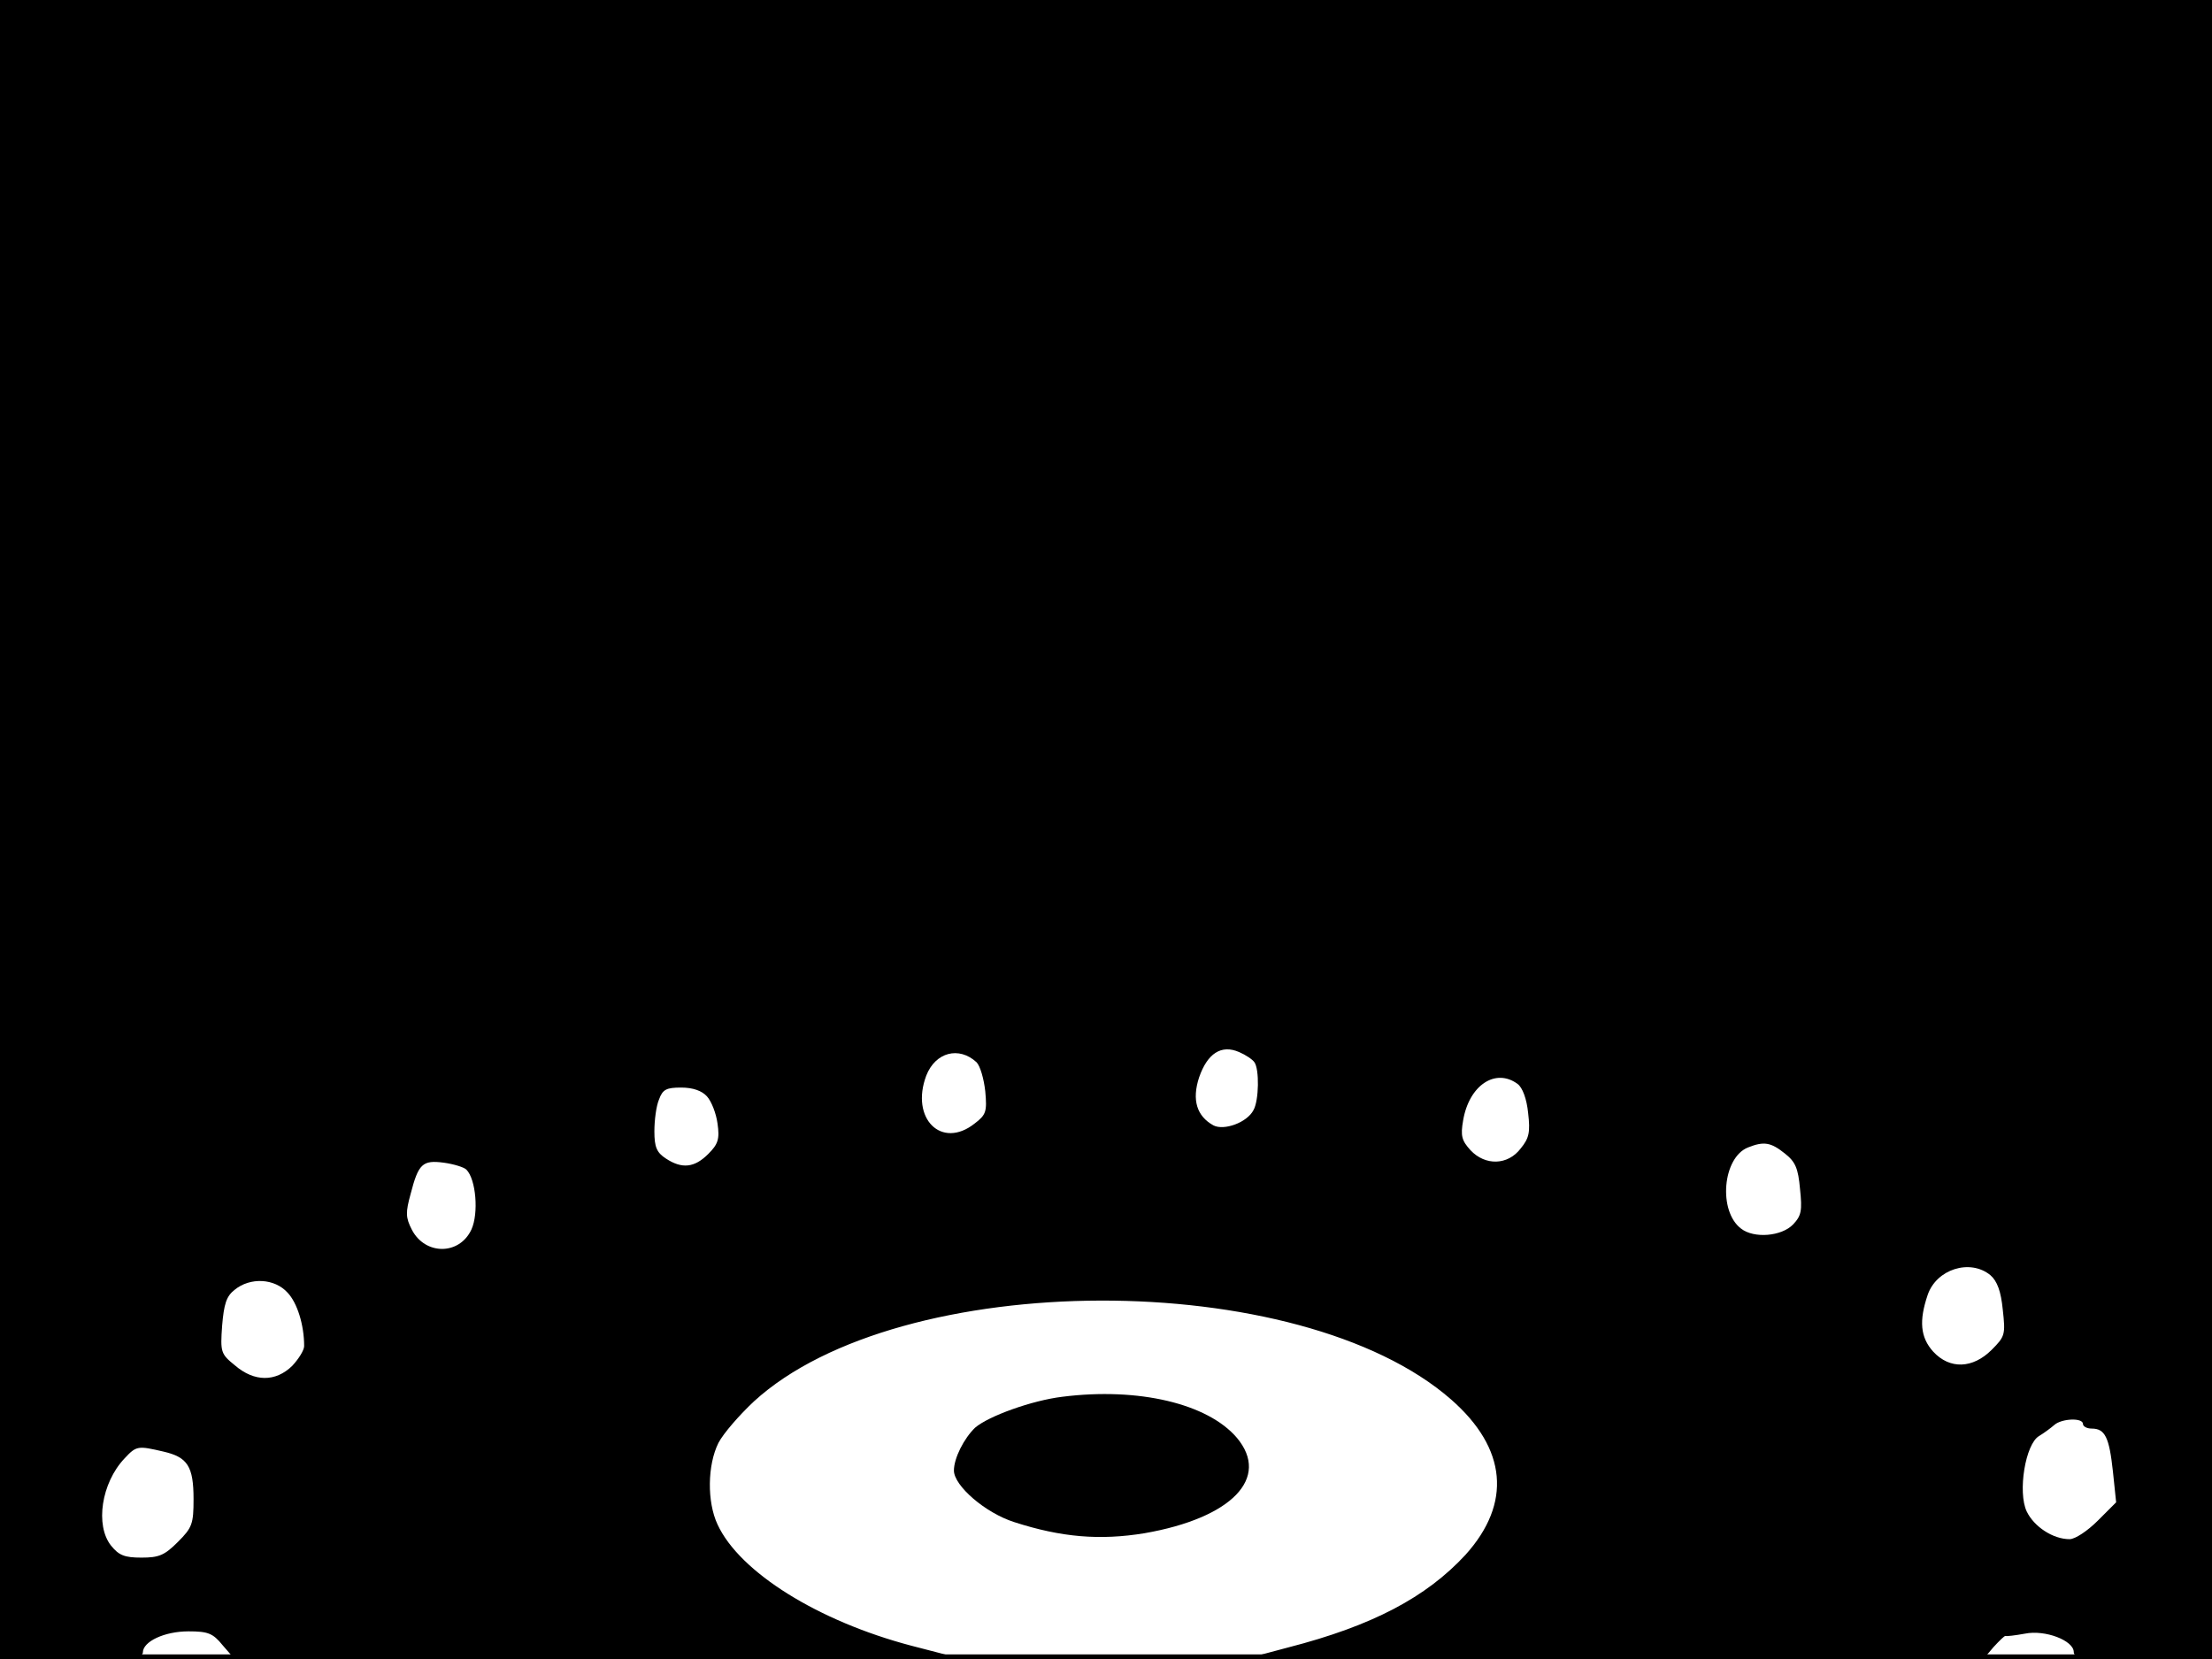 <?xml version="1.0" standalone="no"?>
<!DOCTYPE svg PUBLIC "-//W3C//DTD SVG 20010904//EN"
 "http://www.w3.org/TR/2001/REC-SVG-20010904/DTD/svg10.dtd">
<svg version="1.0" xmlns="http://www.w3.org/2000/svg"
 width="480pt" height="360pt" viewBox="0 0 480 360"
 preserveAspectRatio="xMidYMid meet">
<rect width="1" height="360" fill="#000000"/>
<rect x="479" width="1" height="360" fill="#000000"/>
<rect width="480" height="1" fill="#000000"/>
<rect y="359" width="480" height="1" fill="#000000"/>
<g transform="translate(0,360) scale(0.1,-0.1)"
fill="#000000" stroke="none">
<path d="M0 1800 l0 -1800 155 0 c125 0 155 3 155 14 0 24 47 46 99 46 42 0
53 -4 74 -30 l26 -30 788 0 788 1 -108 28 c-201 53 -372 159 -420 263 -23 49
-22 129 2 177 11 21 46 61 77 90 317 290 1184 292 1513 4 121 -106 132 -225
31 -337 -85 -92 -202 -154 -385 -201 l-90 -24 800 -1 799 0 22 26 c13 14 24
25 26 24 2 -1 20 1 42 5 44 9 106 -15 106 -40 0 -13 23 -15 150 -15 l150 0 0
1800 0 1800 -2400 0 -2400 0 0 -1800z m2722 -505 c11 -15 10 -83 -2 -104 -14
-27 -64 -45 -87 -33 -36 20 -47 55 -31 104 18 52 48 72 87 55 14 -6 29 -16 33
-22z m-603 0 c8 -8 16 -36 19 -63 4 -44 2 -51 -23 -70 -72 -57 -140 11 -105
104 20 51 71 64 109 29z m1174 -47 c11 -8 20 -33 23 -63 5 -42 2 -55 -16 -77
-28 -37 -77 -38 -109 -4 -19 21 -22 31 -16 65 13 76 70 114 118 79z m-1759
-27 c10 -11 20 -37 23 -59 5 -34 1 -45 -20 -66 -30 -30 -57 -33 -92 -10 -20
13 -25 25 -25 59 0 24 4 55 10 69 8 22 16 26 48 26 26 0 45 -7 56 -19z m2339
-124 c23 -18 29 -32 33 -77 5 -47 3 -58 -15 -77 -25 -26 -85 -31 -113 -9 -50
38 -40 154 15 176 35 14 50 11 80 -13z m-2861 -35 c21 -21 27 -95 11 -130 -26
-56 -100 -56 -129 -1 -14 27 -14 38 -3 78 17 66 26 74 72 68 22 -3 44 -10 49
-15z m3307 -229 c15 -13 23 -35 27 -75 6 -54 5 -58 -24 -87 -41 -41 -91 -43
-127 -4 -28 31 -31 67 -12 123 19 56 92 79 136 43z m-3695 -38 c21 -22 36 -70
36 -116 0 -9 -12 -28 -26 -43 -36 -35 -82 -35 -124 1 -31 25 -32 29 -28 86 4
47 9 64 27 78 34 28 87 25 115 -6z m3896 -285 c0 -5 8 -10 19 -10 29 0 38 -19
46 -93 l7 -67 -40 -40 c-22 -22 -49 -40 -61 -40 -36 0 -77 27 -93 60 -20 42
-3 147 27 164 10 6 25 17 33 24 16 14 62 16 62 2z m-4165 -60 c52 -12 65 -32
65 -103 0 -54 -3 -62 -34 -93 -29 -29 -41 -34 -79 -34 -37 0 -49 5 -66 26 -35
44 -21 136 29 189 26 28 29 28 85 15z"/>
<path d="M2305 569 c-66 -8 -160 -42 -189 -67 -24 -23 -46 -66 -46 -93 0 -33
68 -92 131 -112 102 -33 186 -40 283 -24 189 33 273 120 200 207 -63 74 -213
110 -379 89z"/>
</g>
</svg>
